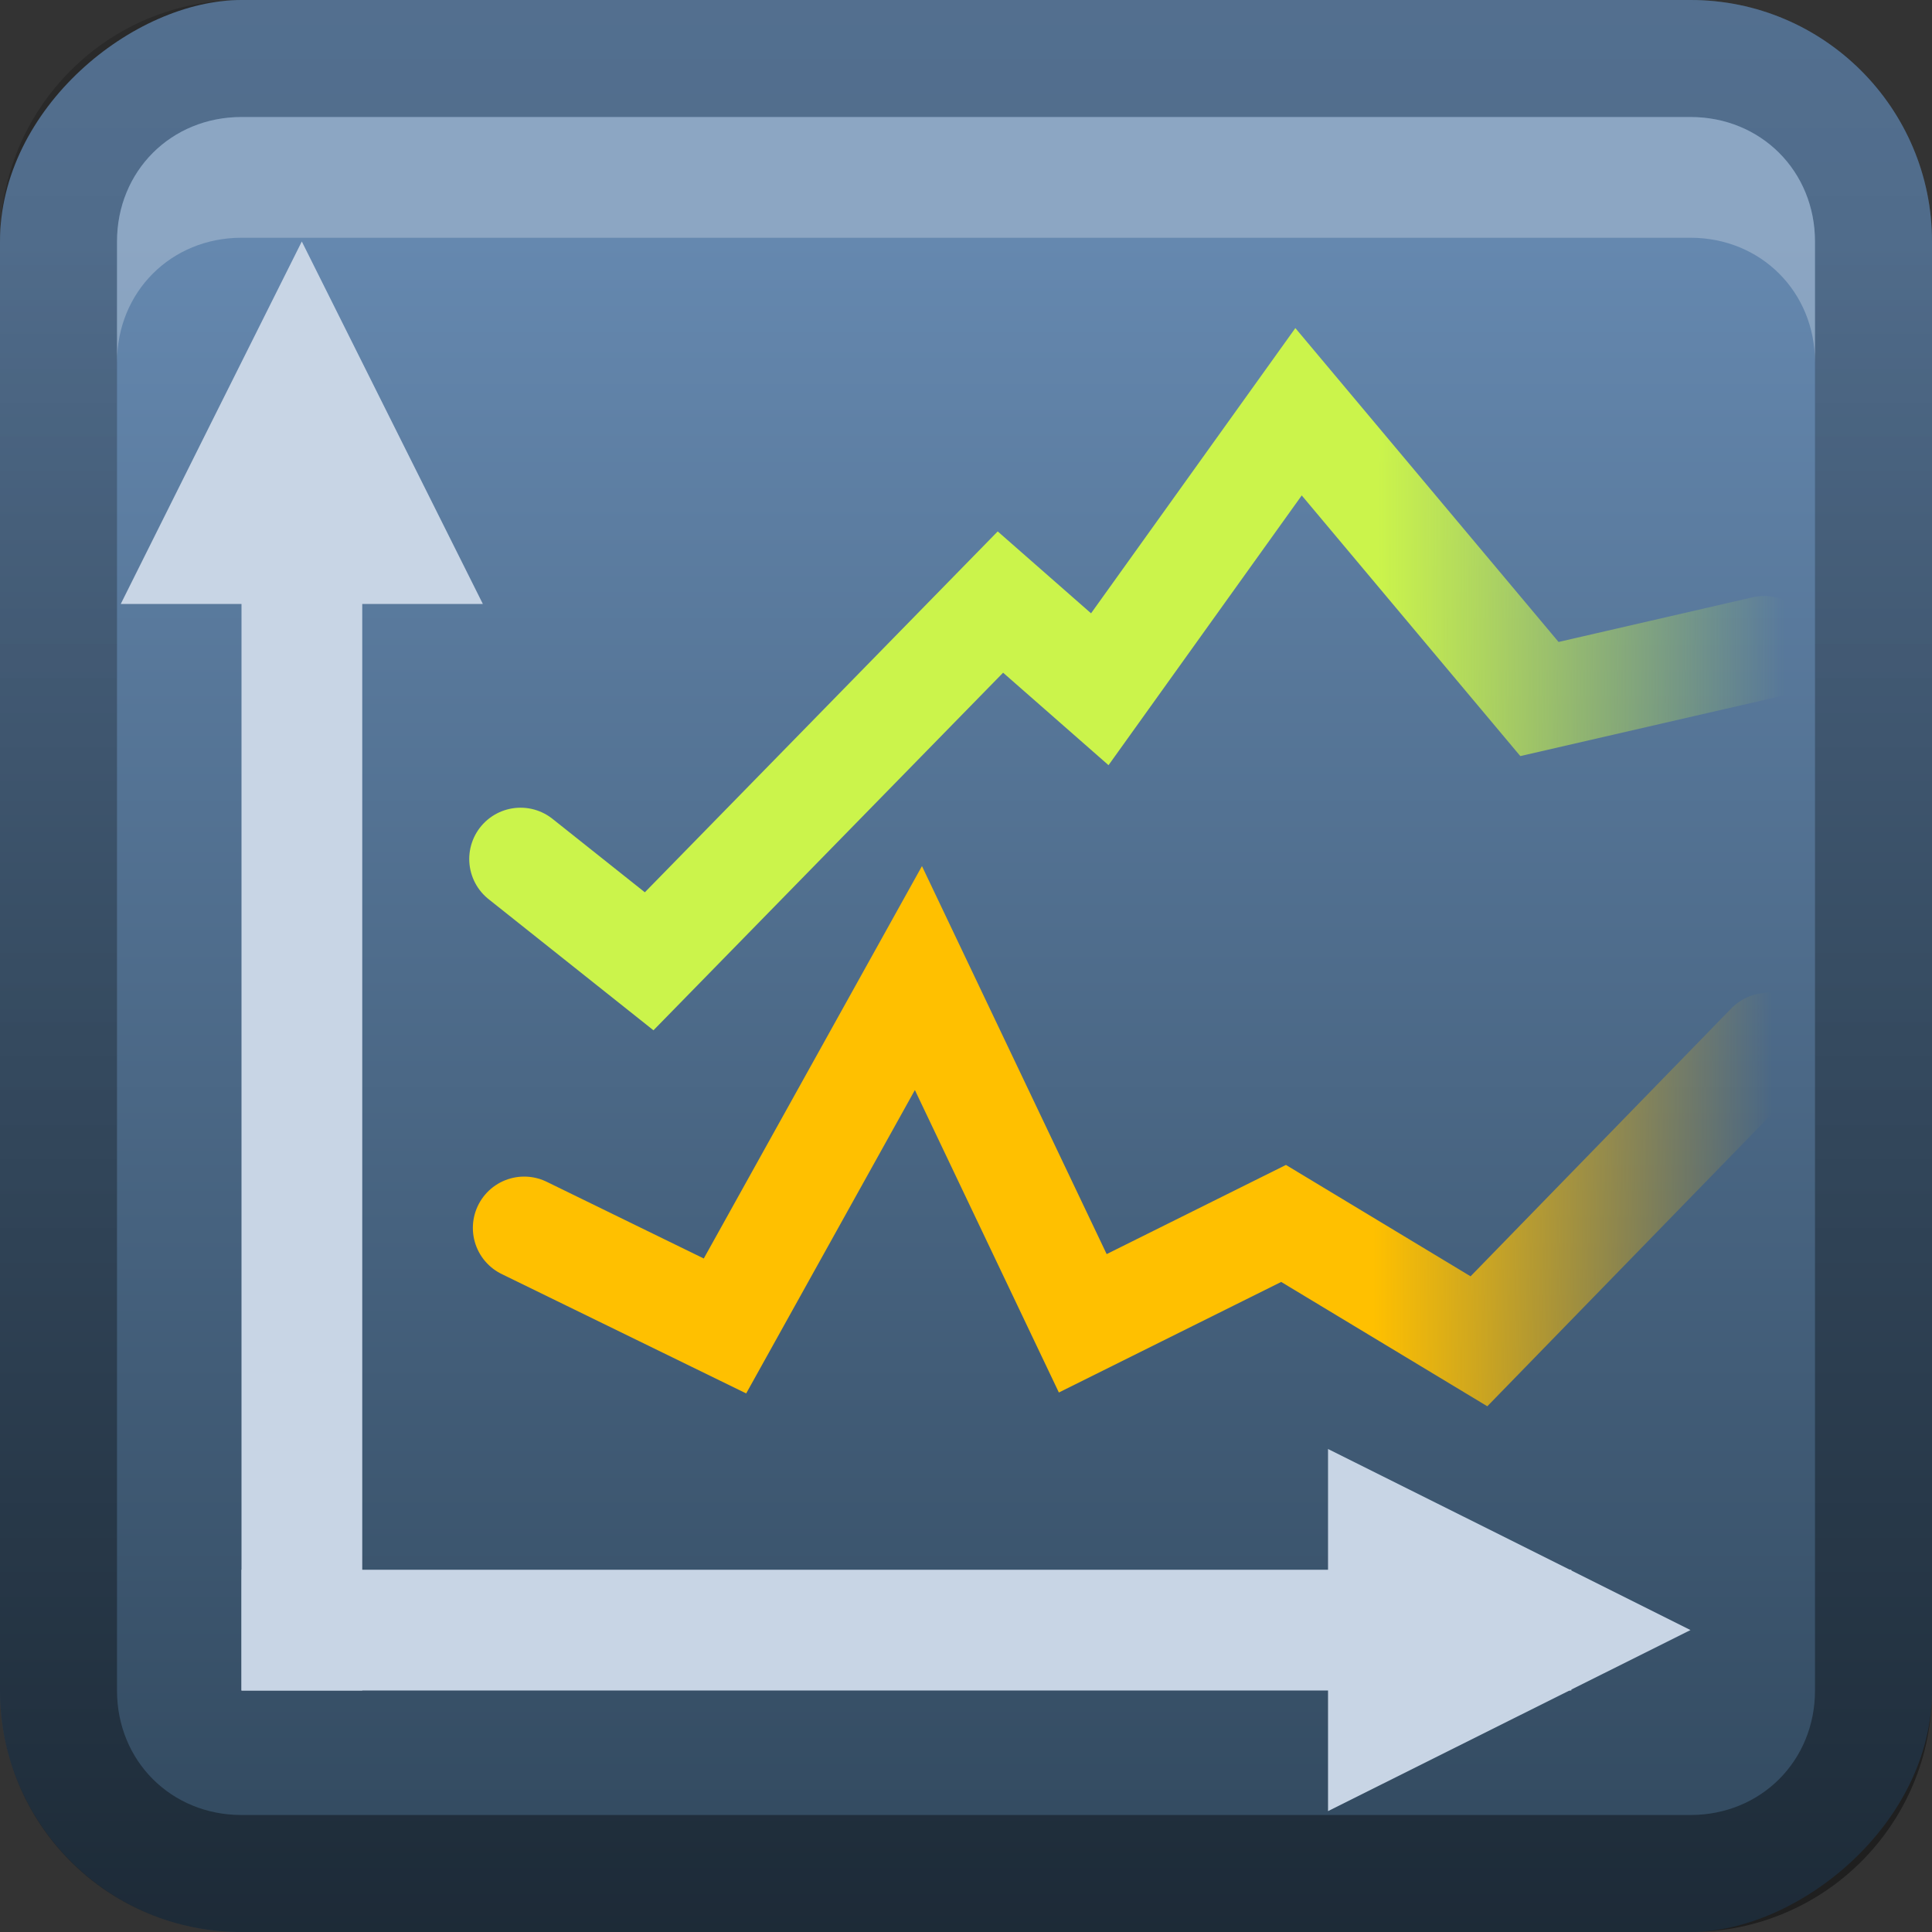 <?xml version="1.0" encoding="UTF-8" standalone="no"?>
<!-- Created with Inkscape (http://www.inkscape.org/) -->

<svg
   xmlns:dc="http://purl.org/dc/elements/1.1/"
   xmlns:cc="http://creativecommons.org/ns#"
   xmlns:rdf="http://www.w3.org/1999/02/22-rdf-syntax-ns#"
   xmlns:svg="http://www.w3.org/2000/svg"
   xmlns="http://www.w3.org/2000/svg"
   xmlns:xlink="http://www.w3.org/1999/xlink"
   xmlns:sodipodi="http://sodipodi.sourceforge.net/DTD/sodipodi-0.dtd"
   xmlns:inkscape="http://www.inkscape.org/namespaces/inkscape"
   width="16"
   height="16"
   id="svg2"
   sodipodi:version="0.32"
   inkscape:version="0.47 r22583"
   version="1.0"
   sodipodi:docname="applications-office.svg"
   inkscape:output_extension="org.inkscape.output.svg.inkscape"
   style="display:inline">
  <rect width="100%" height="100%" fill="#333333" stroke="none"/>
  <defs
     id="defs4">
    <inkscape:perspective
       sodipodi:type="inkscape:persp3d"
       inkscape:vp_x="0 : 8 : 1"
       inkscape:vp_y="0 : 1000 : 0"
       inkscape:vp_z="16 : 8 : 1"
       inkscape:persp3d-origin="8 : 5.3333333 : 1"
       id="perspective35" />
    <linearGradient
       inkscape:collect="always"
       id="linearGradient3327">
      <stop
         style="stop-color:#000000;stop-opacity:1;"
         offset="0"
         id="stop3330" />
      <stop
         style="stop-color:#000000;stop-opacity:0;"
         offset="1"
         id="stop3333" />
    </linearGradient>
    <linearGradient
       id="ButtonColor"
       x1="10.32"
       y1="21"
       x2="10.32"
       y2="0.999"
       gradientUnits="userSpaceOnUse">
      <stop
         style="stop-color:#29669f;stop-opacity:1;"
         offset="0"
         id="stop3189" />
      <stop
         style="stop-color:#88b6e0;stop-opacity:1;"
         offset="1"
         id="stop3191" />
    </linearGradient>
    <linearGradient
       inkscape:collect="always"
       xlink:href="#ButtonColor-5"
       id="linearGradient3204"
       x1="1"
       y1="9"
       x2="15"
       y2="9"
       gradientUnits="userSpaceOnUse"
       gradientTransform="translate(-17,-2)" />
    <linearGradient
       inkscape:collect="always"
       xlink:href="#linearGradient3327"
       id="linearGradient3629"
       x1="0"
       y1="8"
       x2="29.017"
       y2="8"
       gradientUnits="userSpaceOnUse"
       gradientTransform="matrix(0,-1,1,0,0,16)" />
    <linearGradient
       inkscape:collect="always"
       xlink:href="#SVGID_1_-4"
       id="linearGradient3765"
       gradientUnits="userSpaceOnUse"
       gradientTransform="matrix(0.093,0,0,0.041,-26.756,8.025)"
       x1="383.289"
       y1="0"
       x2="383.289"
       y2="218.48" />
    <linearGradient
       id="SVGID_1_-4"
       gradientUnits="userSpaceOnUse"
       x1="383.289"
       y1="0"
       x2="383.289"
       y2="218.48">
      <stop
         offset="0.006"
         style="stop-color:#ED2828"
         id="stop3143-2" />
      <stop
         offset="0.5"
         style="stop-color:#EF3B39"
         id="stop3145-1" />
      <stop
         offset="0.994"
         style="stop-color:#C02126"
         id="stop3147-3" />
    </linearGradient>
    <linearGradient
       y2="180.675"
       x2="175.308"
       y1="73.254"
       x1="175.308"
       gradientUnits="userSpaceOnUse"
       id="linearGradient3749-5">
      <stop
         id="stop3751-8"
         style="stop-color:#000000;stop-opacity:1;"
         offset="0" />
      <stop
         id="stop3753-7"
         style="stop-color:#000000;stop-opacity:0.473;"
         offset="0.994" />
    </linearGradient>
    <linearGradient
       inkscape:collect="always"
       xlink:href="#linearGradient3749-5"
       id="linearGradient3754"
       gradientUnits="userSpaceOnUse"
       gradientTransform="matrix(0.042,0,0,0.034,1.944,0.786)"
       x1="175.308"
       y1="73.254"
       x2="175.308"
       y2="180.675" />
    <linearGradient
       inkscape:collect="always"
       xlink:href="#linearGradient3749-5"
       id="linearGradient3756"
       gradientUnits="userSpaceOnUse"
       gradientTransform="matrix(0.05,0,0,0.034,2.48,0.786)"
       x1="175.308"
       y1="73.254"
       x2="175.308"
       y2="180.675" />
    <linearGradient
       y2="180.675"
       x2="175.308"
       y1="73.254"
       x1="175.308"
       gradientTransform="matrix(0.049,0,0,0.034,3.116,0.786)"
       gradientUnits="userSpaceOnUse"
       id="linearGradient3809"
       xlink:href="#linearGradient3749-5"
       inkscape:collect="always" />
    <inkscape:perspective
       id="perspective3729"
       inkscape:persp3d-origin="0.5 : 0.33333333 : 1"
       inkscape:vp_z="1 : 0.5 : 1"
       inkscape:vp_y="0 : 1000 : 0"
       inkscape:vp_x="0 : 0.5 : 1"
       sodipodi:type="inkscape:persp3d" />
    <linearGradient
       inkscape:collect="always"
       xlink:href="#linearGradient3696"
       id="linearGradient4163"
       x1="6"
       y1="48"
       x2="90"
       y2="48"
       gradientUnits="userSpaceOnUse"
       gradientTransform="translate(-96,0)" />
    <linearGradient
       id="linearGradient3696">
      <stop
         id="stop3698"
         offset="0"
         style="stop-color:#2458a6;stop-opacity:1;" />
      <stop
         id="stop3700"
         offset="1"
         style="stop-color:#598ad4;stop-opacity:1;" />
    </linearGradient>
    <linearGradient
       y2="48"
       x2="90"
       y1="48"
       x1="6"
       gradientTransform="translate(-52.867,-57.253)"
       gradientUnits="userSpaceOnUse"
       id="linearGradient3738"
       xlink:href="#linearGradient3696"
       inkscape:collect="always" />
    <inkscape:perspective
       id="perspective3703"
       inkscape:persp3d-origin="0.5 : 0.33333333 : 1"
       inkscape:vp_z="1 : 0.5 : 1"
       inkscape:vp_y="0 : 1000 : 0"
       inkscape:vp_x="0 : 0.5 : 1"
       sodipodi:type="inkscape:persp3d" />
    <linearGradient
       gradientTransform="matrix(0.194,0,0,0.194,-1.401,-1.946)"
       inkscape:collect="always"
       xlink:href="#linearGradient4099"
       id="linearGradient4113"
       x1="22.111"
       y1="62.984"
       x2="40"
       y2="32"
       gradientUnits="userSpaceOnUse" />
    <linearGradient
       id="linearGradient4099">
      <stop
         style="stop-color:#9ede27;stop-opacity:1;"
         offset="0"
         id="stop4101" />
      <stop
         style="stop-color:#c8f16b;stop-opacity:1;"
         offset="1"
         id="stop4103" />
    </linearGradient>
    <linearGradient
       gradientTransform="matrix(0.194,0,0,0.194,-1.526,-1.946)"
       inkscape:collect="always"
       xlink:href="#linearGradient4099"
       id="linearGradient4105"
       x1="38"
       y1="74"
       x2="70"
       y2="49"
       gradientUnits="userSpaceOnUse" />
    <linearGradient
       id="linearGradient3712">
      <stop
         style="stop-color:#9ede27;stop-opacity:1;"
         offset="0"
         id="stop3714" />
      <stop
         style="stop-color:#c8f16b;stop-opacity:1;"
         offset="1"
         id="stop3716" />
    </linearGradient>
    <linearGradient
       inkscape:collect="always"
       xlink:href="#linearGradient3799-3"
       id="linearGradient3746"
       gradientUnits="userSpaceOnUse"
       x1="56.037"
       y1="49.333"
       x2="56.037"
       y2="13.593"
       gradientTransform="matrix(0.265,0,0,0.265,-0.349,-3.708)" />
    <linearGradient
       id="linearGradient3799-3">
      <stop
         style="stop-color:#1a1a1a;stop-opacity:1;"
         offset="0"
         id="stop3801-3" />
      <stop
         style="stop-color:#000000;stop-opacity:1;"
         offset="1"
         id="stop3803-2" />
    </linearGradient>
    <linearGradient
       y2="13.593"
       x2="56.037"
       y1="49.333"
       x1="56.037"
       gradientTransform="matrix(0.194,0,0,0.194,-1.34,-1.884)"
       gradientUnits="userSpaceOnUse"
       id="linearGradient3726"
       xlink:href="#linearGradient3799-3"
       inkscape:collect="always" />
    <inkscape:perspective
       id="perspective3736"
       inkscape:persp3d-origin="0.5 : 0.33333333 : 1"
       inkscape:vp_z="1 : 0.5 : 1"
       inkscape:vp_y="0 : 1000 : 0"
       inkscape:vp_x="0 : 0.5 : 1"
       sodipodi:type="inkscape:persp3d" />
    <radialGradient
       inkscape:collect="always"
       xlink:href="#linearGradient3784-2"
       id="radialGradient3758"
       gradientUnits="userSpaceOnUse"
       gradientTransform="matrix(1.046,0.082,-0.052,0.91,0.849,1.34)"
       cx="49.581"
       cy="67.041"
       fx="49.581"
       fy="67.041"
       r="10" />
    <linearGradient
       id="linearGradient3784-2">
      <stop
         id="stop3786-4"
         offset="0"
         style="stop-color:#a0a0a0;stop-opacity:1;" />
      <stop
         id="stop3790-2"
         offset="1"
         style="stop-color:#1a1a1a;stop-opacity:1;" />
    </linearGradient>
    <radialGradient
       r="10"
       fy="67.041"
       fx="49.581"
       cy="67.041"
       cx="49.581"
       gradientTransform="matrix(1.046,0.082,-0.052,0.91,0.849,1.34)"
       gradientUnits="userSpaceOnUse"
       id="radialGradient3745"
       xlink:href="#linearGradient3784-2"
       inkscape:collect="always" />
    <radialGradient
       inkscape:collect="always"
       xlink:href="#linearGradient3784-2"
       id="radialGradient3698"
       cx="10.117"
       cy="6.534"
       fx="10.117"
       fy="6.534"
       r="2.649"
       gradientTransform="matrix(0.605,-0.183,0.133,0.441,0.819,7.7)"
       gradientUnits="userSpaceOnUse" />
    <inkscape:perspective
       id="perspective2937"
       inkscape:persp3d-origin="0.5 : 0.33333333 : 1"
       inkscape:vp_z="1 : 0.5 : 1"
       inkscape:vp_y="0 : 1000 : 0"
       inkscape:vp_x="0 : 0.5 : 1"
       sodipodi:type="inkscape:persp3d" />
    <linearGradient
       inkscape:collect="always"
       xlink:href="#ButtonColor-5"
       id="linearGradient3181"
       x1="-3.061"
       y1="27.258"
       x2="-3.061"
       y2="7.254"
       gradientUnits="userSpaceOnUse"
       gradientTransform="translate(11.119,-6.258)" />
    <linearGradient
       id="ButtonColor-5"
       x1="58.65"
       y1="122"
       x2="58.65"
       y2="5.425"
       gradientUnits="userSpaceOnUse"
       gradientTransform="matrix(1.017,0,0,1.017,-1.103,-1.103)">
      <stop
         style="stop-color:#30475c;stop-opacity:1;"
         offset="0"
         id="stop3189-4" />
      <stop
         style="stop-color:#6588af;stop-opacity:1;"
         offset="1"
         id="stop3191-8" />
    </linearGradient>
    <linearGradient
       y2="7.254"
       x2="-3.061"
       y1="27.258"
       x1="-3.061"
       gradientTransform="translate(-13.304,-17.633)"
       gradientUnits="userSpaceOnUse"
       id="linearGradient2946"
       xlink:href="#ButtonColor-5"
       inkscape:collect="always" />
    <inkscape:perspective
       id="perspective2956"
       inkscape:persp3d-origin="0.5 : 0.33333333 : 1"
       inkscape:vp_z="1 : 0.5 : 1"
       inkscape:vp_y="0 : 1000 : 0"
       inkscape:vp_x="0 : 0.5 : 1"
       sodipodi:type="inkscape:persp3d" />
    <linearGradient
       gradientTransform="matrix(0.772,0,0,0.767,-0.559,-0.131)"
       inkscape:collect="always"
       xlink:href="#linearGradient3724"
       id="linearGradient3730"
       x1="15.457"
       y1="12.691"
       x2="19.727"
       y2="12.691"
       gradientUnits="userSpaceOnUse" />
    <linearGradient
       inkscape:collect="always"
       id="linearGradient3724">
      <stop
         style="stop-color:#ffc000;stop-opacity:1;"
         offset="0"
         id="stop3726" />
      <stop
         style="stop-color:#ffc000;stop-opacity:0;"
         offset="1"
         id="stop3728" />
    </linearGradient>
    <linearGradient
       gradientTransform="matrix(0.772,0,0,0.767,-0.559,-0.131)"
       inkscape:collect="always"
       xlink:href="#linearGradient3732"
       id="linearGradient3739"
       x1="15.514"
       y1="7.583"
       x2="19.86"
       y2="7.583"
       gradientUnits="userSpaceOnUse" />
    <linearGradient
       inkscape:collect="always"
       id="linearGradient3732">
      <stop
         style="stop-color:#cbf44b;stop-opacity:1;"
         offset="0"
         id="stop3734" />
      <stop
         style="stop-color:#cbf44b;stop-opacity:0;"
         offset="1"
         id="stop3737" />
    </linearGradient>
    <linearGradient
       inkscape:collect="always"
       xlink:href="#linearGradient3793-7"
       id="linearGradient3879"
       gradientUnits="userSpaceOnUse"
       x1="44.821"
       y1="54.036"
       x2="45.181"
       y2="87.348" />
    <linearGradient
       inkscape:collect="always"
       id="linearGradient3793-7">
      <stop
         style="stop-color:#ffb100;stop-opacity:1;"
         offset="0"
         id="stop3795-0" />
      <stop
         style="stop-color:#ffb100;stop-opacity:0;"
         offset="1"
         id="stop3797-4" />
    </linearGradient>
    <clipPath
       clipPathUnits="userSpaceOnUse"
       id="clipPath3883">
      <path
         sodipodi:nodetypes="ccccccccc"
         style="fill:#ffffff;stroke:none"
         d="m 15.709,65.091 17.524,6.363 L 45.008,50.277 55.373,72.274 68.605,65.492 87.713,76.267 87.857,104.75 14.643,101.714 15.709,65.091 z"
         id="path3885" />
    </clipPath>
    <filter
       color-interpolation-filters="sRGB"
       inkscape:collect="always"
       id="filter3801-8"
       x="-0.217"
       width="1.434"
       y="-0.268"
       height="1.537">
      <feGaussianBlur
         inkscape:collect="always"
         stdDeviation="4.312"
         id="feGaussianBlur3803-0" />
    </filter>
    <linearGradient
       inkscape:collect="always"
       xlink:href="#linearGradient3734-7"
       id="linearGradient3740-0"
       x1="50.714"
       y1="32.607"
       x2="59.526"
       y2="65.416"
       gradientUnits="userSpaceOnUse" />
    <linearGradient
       inkscape:collect="always"
       id="linearGradient3734-7">
      <stop
         style="stop-color:#cbf44b;stop-opacity:1;"
         offset="0"
         id="stop3736-0" />
      <stop
         style="stop-color:#cbf44b;stop-opacity:0;"
         offset="1"
         id="stop3738-1" />
    </linearGradient>
    <clipPath
       clipPathUnits="userSpaceOnUse"
       id="clipPath3888">
      <path
         style="fill:#ffffff;stroke:none"
         d="m 15.37,46.093 11.314,10.16 23.492,-22.189 5.724,5.353 12.135,-17.88 16.247,17.494 0.181,73.219 -71.429,-5.893 2.334,-60.264 z"
         id="path3890"
         sodipodi:nodetypes="ccccccccc" />
    </clipPath>
    <filter
       inkscape:collect="always"
       id="filter3892"
       x="-0.2"
       width="1.4"
       y="-0.164"
       height="1.327"
       color-interpolation-filters="sRGB">
      <feGaussianBlur
         inkscape:collect="always"
         stdDeviation="3.737"
         id="feGaussianBlur3894" />
    </filter>
    <linearGradient
       inkscape:collect="always"
       xlink:href="#linearGradient3828"
       id="linearGradient3836"
       x1="8.531"
       y1="17.903"
       x2="8.531"
       y2="5.003"
       gradientUnits="userSpaceOnUse"
       gradientTransform="matrix(1,0,0,1.154,-2,-6.769)" />
    <linearGradient
       inkscape:collect="always"
       id="linearGradient3828">
      <stop
         style="stop-color:#ffffff;stop-opacity:1;"
         offset="0"
         id="stop3830" />
      <stop
         style="stop-color:#ffffff;stop-opacity:0;"
         offset="1"
         id="stop3832" />
    </linearGradient>
    <linearGradient
       inkscape:collect="always"
       xlink:href="#linearGradient3828"
       id="linearGradient3840"
       gradientUnits="userSpaceOnUse"
       gradientTransform="matrix(1,0,0,1.154,5,-2.769)"
       x1="8.531"
       y1="17.903"
       x2="8.531"
       y2="5.003" />
    <linearGradient
       y2="5.003"
       x2="8.531"
       y1="17.903"
       x1="8.531"
       gradientTransform="matrix(1,0,0,1.154,3,-6.769)"
       gradientUnits="userSpaceOnUse"
       id="linearGradient3006"
       xlink:href="#linearGradient3828"
       inkscape:collect="always" />
  </defs>
  <sodipodi:namedview
     id="base"
     pagecolor="#ffffff"
     bordercolor="#e7e7e7"
     borderopacity="1"
     inkscape:pageopacity="0.0"
     inkscape:pageshadow="2"
     inkscape:zoom="28.458771"
     inkscape:cx="-4.2102782"
     inkscape:cy="9.5738824"
     inkscape:document-units="px"
     inkscape:current-layer="layer1"
     showgrid="true"
     inkscape:showpageshadow="false"
     showguides="false"
     inkscape:guide-bbox="true"
     inkscape:window-width="1920"
     inkscape:window-height="1024"
     inkscape:window-x="0"
     inkscape:window-y="25"
     inkscape:window-maximized="1"
     inkscape:snap-global="false">
    <sodipodi:guide
       orientation="1,0"
       position="0,112"
       id="guide2383" />
    <sodipodi:guide
       orientation="0,1"
       position="26.278,128"
       id="guide2385" />
    <sodipodi:guide
       orientation="1,0"
       position="128,54.082"
       id="guide2387" />
    <sodipodi:guide
       orientation="0,1"
       position="78.156,0"
       id="guide2389" />
    <sodipodi:guide
       orientation="0,1"
       position="60.864,64.085"
       id="guide2391" />
    <inkscape:grid
       type="xygrid"
       id="grid3672"
       visible="true"
       enabled="true" />
  </sodipodi:namedview>
  <g
     inkscape:label="Button"
     inkscape:groupmode="layer"
     id="layer1">
    <rect
       ry="2"
       rx="2"
       y="0"
       x="-16"
       height="16"
       width="16"
       id="rect3196"
       style="fill:url(#linearGradient3204);fill-opacity:1.0;fill-rule:nonzero;stroke:none"
       transform="matrix(0,-1,1,0,0,0)" />
    <path
       style="opacity:0.4;fill:url(#linearGradient3629);fill-opacity:1;fill-rule:nonzero;stroke:none"
       d="m 0,14 c 0,1.108 0.892,2 2,2 l 12,0 c 1.108,0 2,-0.892 2,-2 L 16,2 C 16,0.892 15.108,0 14,0 L 2,0 C 0.892,0 0,0.892 0,2 l 0,12 z m 0.969,0 0,-12 C 0.969,1.417 1.417,0.969 2,0.969 l 12,0 c 0.583,0 1.031,0.448 1.031,1.031 l 0,12 c 0,0.583 -0.448,1.031 -1.031,1.031 l -12,0 C 1.417,15.031 0.969,14.583 0.969,14 z"
       id="rect2835" />
    <path
       style="fill:#ffffff;fill-opacity:1;fill-rule:nonzero;stroke:none;opacity:0.25"
       d="M 2 0.969 C 1.417 0.969 0.969 1.417 0.969 2 L 0.969 3 C 0.969 2.417 1.417 1.969 2 1.969 L 14 1.969 C 14.583 1.969 15.031 2.417 15.031 3 L 15.031 2 C 15.031 1.417 14.583 0.969 14 0.969 L 2 0.969 z "
       id="path2843" />
    <rect
       style="fill:#c8d5e5;fill-opacity:1;stroke:none;display:inline"
       id="rect3638"
       width="1"
       height="10.029"
       x="2"
       y="3.971" />
    <rect
       y="-13.013"
       x="13"
       height="11.013"
       width="1"
       id="rect3640"
       style="fill:#c8d5e5;fill-opacity:1;stroke:none;display:inline"
       transform="matrix(0,1,-1,0,0,0)" />
    <path
       sodipodi:type="star"
       style="fill:#c8d5e5;fill-opacity:1;stroke:none;display:inline"
       id="path3644"
       sodipodi:sides="3"
       sodipodi:cx="3.3568904"
       sodipodi:cy="2.7420495"
       sodipodi:r1="1.9110696"
       sodipodi:r2="0.95553482"
       sodipodi:arg1="0.52359878"
       sodipodi:arg2="1.5707963"
       inkscape:flatsided="false"
       inkscape:rounded="0"
       inkscape:randomized="0"
       d="m 5.012,3.698 -1.655,0 -1.655,0 L 2.529,2.264 3.357,0.831 4.184,2.264 5.012,3.698 z"
       transform="matrix(0.906,0,0,1.047,-0.542,1.13)" />
    <path
       transform="matrix(0,0.906,-1.047,0,14.87,10.458)"
       d="m 5.012,3.698 -1.655,0 -1.655,0 L 2.529,2.264 3.357,0.831 4.184,2.264 5.012,3.698 z"
       inkscape:randomized="0"
       inkscape:rounded="0"
       inkscape:flatsided="false"
       sodipodi:arg2="1.5707963"
       sodipodi:arg1="0.52359878"
       sodipodi:r2="0.95553482"
       sodipodi:r1="1.9110696"
       sodipodi:cy="2.7420495"
       sodipodi:cx="3.3568904"
       sodipodi:sides="3"
       id="path3646"
       style="fill:#c8d5e5;fill-opacity:1;stroke:none;display:inline"
       sodipodi:type="star" />
    <path
       style="fill:none;stroke:url(#linearGradient3739);stroke-width:0.85;stroke-linecap:round;stroke-linejoin:miter;stroke-miterlimit:4;stroke-opacity:1;stroke-dasharray:none;stroke-dashoffset:0;display:inline"
       d="M 4.311,7.114 5.376,7.961 8.285,4.986 9.108,5.708 10.754,3.41 12.749,5.789 14.609,5.361"
       id="path3740"
       sodipodi:nodetypes="cccccc" />
    <path
       style="fill:none;stroke:url(#linearGradient3730);stroke-width:0.85;stroke-linecap:round;stroke-linejoin:miter;stroke-miterlimit:4;stroke-opacity:1;stroke-dasharray:none;stroke-dashoffset:0;display:inline"
       d="m 4.341,10.169 1.663,0.812 1.602,-2.881 1.361,2.859 1.663,-0.827 1.618,0.976 2.395,-2.461"
       id="path3761"
       sodipodi:nodetypes="cccccc" />
  </g>
</svg>
